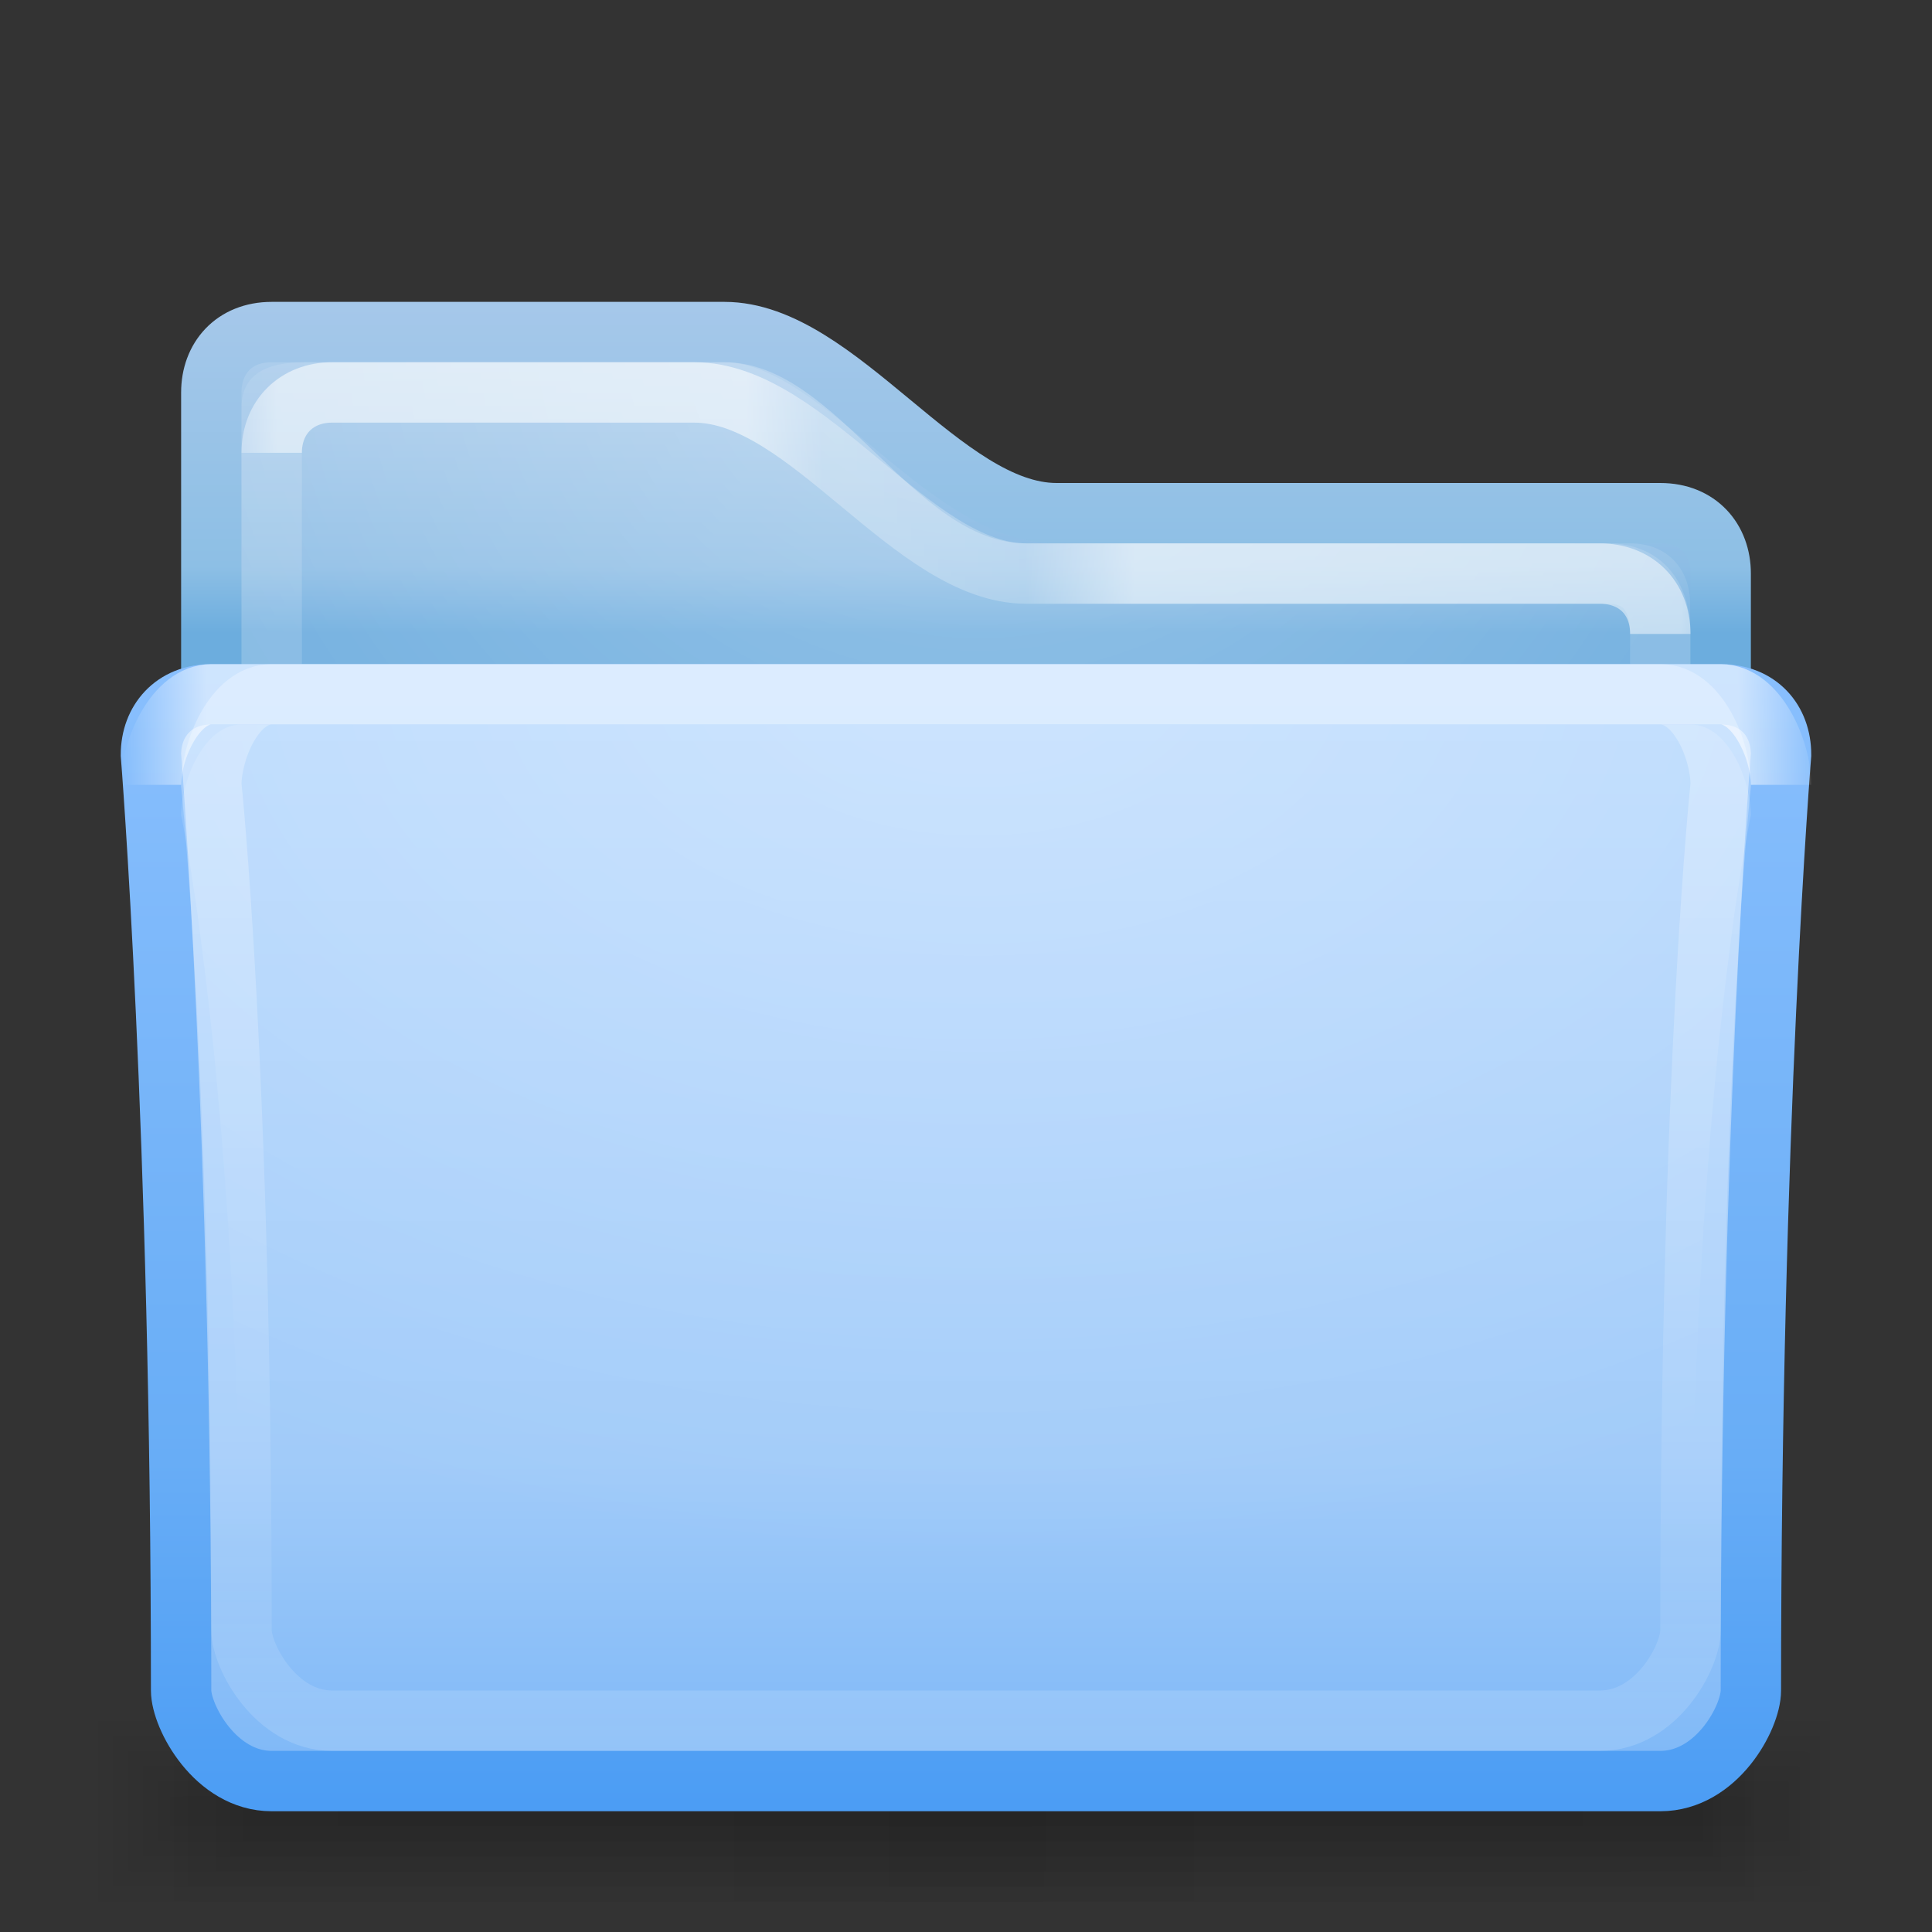 <?xml version="1.0" encoding="UTF-8" standalone="no"?>
<!-- Created with Inkscape (http://www.inkscape.org/) -->

<svg
   xmlns:dc="http://purl.org/dc/elements/1.1/"
   xmlns:cc="http://creativecommons.org/ns#"
   xmlns:rdf="http://www.w3.org/1999/02/22-rdf-syntax-ns#"
   xmlns:svg="http://www.w3.org/2000/svg"
   xmlns="http://www.w3.org/2000/svg"
   xmlns:xlink="http://www.w3.org/1999/xlink"
   xmlns:sodipodi="http://sodipodi.sourceforge.net/DTD/sodipodi-0.dtd"
   xmlns:inkscape="http://www.inkscape.org/namespaces/inkscape"
   width="32"
   height="32"
   id="samee_32_folders_src"
   version="1.1"
   inkscape:version="0.48.2 r9819"
   sodipodi:docname="src_places_folders_32.svg"
   style="display:inline">
  <rect width="100%" height="100%" fill="#333333" stroke="none"/>
  <title
     id="title">Samée - 32 - Folder Blue - Blank</title>
  <defs
     id="defs">
    <linearGradient
       id="shadow-gradient">
      <stop
         style="stop-color:#000000;stop-opacity:0.055;"
         offset="0"
         id="stop3922" />
      <stop
         id="stop3928"
         offset="0.85"
         style="stop-color:#000000;stop-opacity:0.035;" />
      <stop
         style="stop-color:#000000;stop-opacity:0;"
         offset="1"
         id="stop3924" />
    </linearGradient>
    <linearGradient
       id="radial-light-gradient">
      <stop
         style="stop-color:#ffffff;stop-opacity:0.294;"
         offset="0"
         id="stop3846" />
      <stop
         style="stop-color:#ffffff;stop-opacity:0;"
         offset="1"
         id="stop3848" />
    </linearGradient>
    <linearGradient
       id="front-light-stroke-gradient">
      <stop
         style="stop-color:#ffffff;stop-opacity:0.294;"
         offset="0"
         id="stop4054" />
      <stop
         id="stop4060"
         offset="0.8"
         style="stop-color:#ffffff;stop-opacity:0.078;" />
      <stop
         style="stop-color:#ffffff;stop-opacity:0.157;"
         offset="1"
         id="stop4056" />
    </linearGradient>
    <linearGradient
       id="front-border-stroke-gradient">
      <stop
         style="stop-color:#ffffff;stop-opacity:0.588;"
         offset="0"
         id="stop3831" />
      <stop
         id="stop3837"
         offset="0.9"
         style="stop-color:#ffffff;stop-opacity:0.588;" />
      <stop
         style="stop-color:#ffffff;stop-opacity:0;"
         offset="1"
         id="stop3833" />
    </linearGradient>
    <linearGradient
       id="front-contour-white-gradient">
      <stop
         style="stop-color:#c8c8c8;stop-opacity:1;"
         offset="0"
         id="stop4046" />
      <stop
         id="stop4048"
         offset="0.7"
         style="stop-color:#bebebe;stop-opacity:1;" />
      <stop
         style="stop-color:#aaaaaa;stop-opacity:1;"
         offset="1"
         id="stop4050" />
    </linearGradient>
    <linearGradient
       id="front-contour-purple-gradient">
      <stop
         style="stop-color:#a06efa;stop-opacity:1;"
         offset="0"
         id="stop4036" />
      <stop
         id="stop4038"
         offset="0.7"
         style="stop-color:#9360f4;stop-opacity:1;" />
      <stop
         style="stop-color:#8042f4;stop-opacity:1;"
         offset="1"
         id="stop4040" />
    </linearGradient>
    <linearGradient
       id="front-contour-orange-gradient">
      <stop
         style="stop-color:#f6bc22;stop-opacity:1;"
         offset="0"
         id="stop4026" />
      <stop
         id="stop4028"
         offset="0.7"
         style="stop-color:#eb9619;stop-opacity:1;" />
      <stop
         style="stop-color:#e4800c;stop-opacity:1;"
         offset="1"
         id="stop4030" />
    </linearGradient>
    <linearGradient
       id="front-contour-grey-gradient">
      <stop
         id="stop4016"
         offset="0"
         style="stop-color:#b9b9b9;stop-opacity:1;" />
      <stop
         style="stop-color:#afafaf;stop-opacity:1;"
         offset="0.7"
         id="stop4018" />
      <stop
         id="stop4020"
         offset="1"
         style="stop-color:#9b9b9b;stop-opacity:1;" />
    </linearGradient>
    <linearGradient
       id="front-contour-gnome-gradient">
      <stop
         id="stop4006"
         offset="0"
         style="stop-color:#a7aa96;stop-opacity:1;" />
      <stop
         style="stop-color:#9da18b;stop-opacity:1;"
         offset="0.7"
         id="stop4008" />
      <stop
         id="stop4010"
         offset="1"
         style="stop-color:#8a8f75;stop-opacity:1;" />
    </linearGradient>
    <linearGradient
       id="front-contour-blue-gradient">
      <stop
         id="stop3948"
         offset="0"
         style="stop-color:#89bffd;stop-opacity:1;" />
      <stop
         style="stop-color:#68adf6;stop-opacity:1;"
         offset="0.7"
         id="stop3950" />
      <stop
         id="stop3952"
         offset="1"
         style="stop-color:#4c9df4;stop-opacity:1;" />
    </linearGradient>
    <linearGradient
       id="front-white-gradient">
      <stop
         id="stop3788"
         offset="0"
         style="stop-color:#f0f0f0;stop-opacity:1;" />
      <stop
         style="stop-color:#e6e6e6;stop-opacity:1;"
         offset="0.7"
         id="stop3962" />
      <stop
         id="stop3786"
         offset="1"
         style="stop-color:#d2d2d2;stop-opacity:1;" />
    </linearGradient>
    <linearGradient
       id="front-purple-gradient">
      <stop
         id="stop4041"
         offset="0"
         style="stop-color:#c09efc;stop-opacity:1;" />
      <stop
         style="stop-color:#b38ff7;stop-opacity:1;"
         offset="0.7"
         id="stop4043" />
      <stop
         id="stop4045"
         offset="1"
         style="stop-color:#a071f7;stop-opacity:1;" />
    </linearGradient>
    <linearGradient
       id="front-orange-gradient">
      <stop
         id="stop3941"
         offset="0"
         style="stop-color:#ffd45f;stop-opacity:1;" />
      <stop
         style="stop-color:#f8b452;stop-opacity:1;"
         offset="0.7"
         id="stop3943" />
      <stop
         id="stop3945"
         offset="1"
         style="stop-color:#fba33b;stop-opacity:1;" />
    </linearGradient>
    <linearGradient
       id="front-grey-gradient">
      <stop
         style="stop-color:#d2d2d2;stop-opacity:1;"
         offset="0"
         id="stop4023" />
      <stop
         id="stop4025"
         offset="0.7"
         style="stop-color:#c8c8c8;stop-opacity:1;" />
      <stop
         style="stop-color:#b4b4b4;stop-opacity:1;"
         offset="1"
         id="stop4027" />
    </linearGradient>
    <linearGradient
       id="front-gnome-gradient">
      <stop
         style="stop-color:#bec0b2;stop-opacity:1;"
         offset="0"
         id="stop3909" />
      <stop
         id="stop3911"
         offset="0.7"
         style="stop-color:#b4b7a7;stop-opacity:1;" />
      <stop
         style="stop-color:#a1a591;stop-opacity:1;"
         offset="1"
         id="stop3913" />
    </linearGradient>
    <linearGradient
       id="front-blue-gradient">
      <stop
         style="stop-color:#badafe;stop-opacity:1;"
         offset="0"
         id="stop3863" />
      <stop
         id="stop3865"
         offset="0.7"
         style="stop-color:#a1cbf9;stop-opacity:1;" />
      <stop
         style="stop-color:#7bb6f7;stop-opacity:1;"
         offset="1"
         id="stop3867" />
    </linearGradient>
    <linearGradient
       id="back-border-stroke-gradient">
      <stop
         style="stop-color:#ffffff;stop-opacity:0;"
         offset="0"
         id="stop3900" />
      <stop
         id="stop3906"
         offset="0.05"
         style="stop-color:#ffffff;stop-opacity:0.49;" />
      <stop
         style="stop-color:#ffffff;stop-opacity:0.49;"
         offset="0.35"
         id="stop3910" />
      <stop
         id="stop3912"
         offset="0.4"
         style="stop-color:#ffffff;stop-opacity:0.157;" />
      <stop
         style="stop-color:#ffffff;stop-opacity:0.098;"
         offset="0.53"
         id="stop3916" />
      <stop
         style="stop-color:#ffffff;stop-opacity:0.49;"
         offset="0.6"
         id="stop3914" />
      <stop
         style="stop-color:#ffffff;stop-opacity:0.49;"
         offset="0.95"
         id="stop3908" />
      <stop
         style="stop-color:#ffffff;stop-opacity:0;"
         offset="1"
         id="stop3902" />
    </linearGradient>
    <linearGradient
       id="back-contour-white-gradient">
      <stop
         id="stop4066"
         offset="0"
         style="stop-color:#d7d7d7;stop-opacity:1;" />
      <stop
         style="stop-color:#cdcdcd;stop-opacity:1;"
         offset="0.8"
         id="stop4068" />
      <stop
         id="stop4070"
         offset="1"
         style="stop-color:#c3c3c3;stop-opacity:1;" />
    </linearGradient>
    <linearGradient
       id="back-contour-purple-gradient">
      <stop
         id="stop4055"
         offset="0"
         style="stop-color:#b19ce0;stop-opacity:1;" />
      <stop
         style="stop-color:#a588e0;stop-opacity:1;"
         offset="0.8"
         id="stop4058" />
      <stop
         id="stop4062"
         offset="1"
         style="stop-color:#8960d6;stop-opacity:1;" />
    </linearGradient>
    <linearGradient
       id="back-contour-orange-gradient">
      <stop
         style="stop-color:#f8c53e;stop-opacity:1;"
         offset="0"
         id="stop4047" />
      <stop
         id="stop4049"
         offset="0.8"
         style="stop-color:#f4a738;stop-opacity:1;" />
      <stop
         style="stop-color:#f2911c;stop-opacity:1;"
         offset="1"
         id="stop4051" />
    </linearGradient>
    <linearGradient
       id="back-contour-grey-gradient">
      <stop
         id="stop4035"
         offset="0"
         style="stop-color:#c8c8c8;stop-opacity:1;" />
      <stop
         style="stop-color:#afafaf;stop-opacity:1;"
         offset="0.8"
         id="stop4037" />
      <stop
         id="stop4042"
         offset="1"
         style="stop-color:#9b9b9b;stop-opacity:1;" />
    </linearGradient>
    <linearGradient
       id="back-contour-gnome-gradient">
      <stop
         style="stop-color:#bbbfb3;stop-opacity:1;"
         offset="0"
         id="stop4019" />
      <stop
         id="stop4022"
         offset="0.8"
         style="stop-color:#a7ae9c;stop-opacity:1;" />
      <stop
         style="stop-color:#999f8d;stop-opacity:1;"
         offset="1"
         id="stop4029" />
    </linearGradient>
    <linearGradient
       id="back-contour-blue-gradient">
      <stop
         style="stop-color:#a6c8ea;stop-opacity:1;"
         offset="0"
         id="stop4011" />
      <stop
         id="stop4013"
         offset="0.8"
         style="stop-color:#8dbfe5;stop-opacity:1;" />
      <stop
         style="stop-color:#6cadde;stop-opacity:1;"
         offset="1"
         id="stop4015" />
    </linearGradient>
    <linearGradient
       id="back-white-gradient">
      <stop
         style="stop-color:#f5f5f5;stop-opacity:1;"
         offset="0"
         id="stop3893" />
      <stop
         id="stop3895"
         offset="0.8"
         style="stop-color:#e1e1e1;stop-opacity:1;" />
      <stop
         style="stop-color:#d7d7d7;stop-opacity:1;"
         offset="1"
         id="stop3897" />
    </linearGradient>
    <linearGradient
       id="back-purple-gradient">
      <stop
         style="stop-color:#c3b2e8;stop-opacity:1;"
         offset="0"
         id="stop4057" />
      <stop
         id="stop4059"
         offset="0.8"
         style="stop-color:#a588e0;stop-opacity:1;" />
      <stop
         style="stop-color:#9570da;stop-opacity:1;"
         offset="1"
         id="stop4061" />
    </linearGradient>
    <linearGradient
       id="back-orange-gradient">
      <stop
         id="stop3957"
         offset="0"
         style="stop-color:#fad46e;stop-opacity:1;" />
      <stop
         style="stop-color:#f5ab41;stop-opacity:1;"
         offset="0.8"
         id="stop3959" />
      <stop
         id="stop3961"
         offset="1"
         style="stop-color:#f29526;stop-opacity:1;" />
    </linearGradient>
    <linearGradient
       id="back-grey-gradient">
      <stop
         style="stop-color:#d2d2d2;stop-opacity:1;"
         offset="0"
         id="stop3821" />
      <stop
         id="stop3857"
         offset="0.8"
         style="stop-color:#b4b4b4;stop-opacity:1;" />
      <stop
         style="stop-color:#a0a0a0;stop-opacity:1;"
         offset="1"
         id="stop3823" />
    </linearGradient>
    <linearGradient
       id="back-gnome-gradient">
      <stop
         id="stop3925"
         offset="0"
         style="stop-color:#b2b6a8;stop-opacity:1;" />
      <stop
         style="stop-color:#9ea492;stop-opacity:1;"
         offset="0.8"
         id="stop3927" />
      <stop
         id="stop3929"
         offset="1"
         style="stop-color:#909583;stop-opacity:1;" />
    </linearGradient>
    <linearGradient
       id="back-blue-gradient">
      <stop
         id="stop3879"
         offset="0"
         style="stop-color:#b6d2ee;stop-opacity:1;" />
      <stop
         style="stop-color:#8dbde5;stop-opacity:1;"
         offset="0.8"
         id="stop3881" />
      <stop
         id="stop3883"
         offset="1"
         style="stop-color:#6cacde;stop-opacity:1;" />
    </linearGradient>
    <linearGradient
       inkscape:collect="always"
       xlink:href="#front-white-gradient"
       id="linearGradient3784"
       x1="349"
       y1="172.201"
       x2="349"
       y2="477.37"
       gradientUnits="userSpaceOnUse"
       gradientTransform="matrix(0.063,0,0,0.062,0.148,480.279)" />
    <linearGradient
       inkscape:collect="always"
       xlink:href="#front-border-stroke-gradient"
       id="linearGradient3835"
       x1="253.295"
       y1="180.232"
       x2="476.997"
       y2="178.939"
       gradientUnits="userSpaceOnUse"
       spreadMethod="reflect"
       gradientTransform="matrix(0.063,0,0,0.062,0.148,480.279)" />
    <radialGradient
       inkscape:collect="always"
       xlink:href="#radial-light-gradient"
       id="radialGradient3850"
       cx="256"
       cy="91"
       fx="256"
       fy="91"
       r="226"
       gradientTransform="matrix(0.104,0,0,0.066,-10.419,484.955)"
       gradientUnits="userSpaceOnUse" />
    <radialGradient
       inkscape:collect="always"
       xlink:href="#radial-light-gradient"
       id="radialGradient3894"
       cx="255"
       cy="67.175"
       fx="255"
       fy="67.175"
       r="205"
       gradientTransform="matrix(0.088,0,0,0.077,-6.236,480.243)"
       gradientUnits="userSpaceOnUse" />
    <linearGradient
       inkscape:collect="always"
       xlink:href="#back-border-stroke-gradient"
       id="linearGradient3904"
       x1="50"
       y1="115"
       x2="460"
       y2="115"
       gradientUnits="userSpaceOnUse"
       gradientTransform="matrix(0.063,0,0,0.062,0.148,480.279)" />
    <linearGradient
       inkscape:collect="always"
       xlink:href="#shadow-gradient"
       id="linearGradient3926"
       x1="256"
       y1="454"
       x2="473"
       y2="454"
       gradientUnits="userSpaceOnUse"
       spreadMethod="reflect"
       gradientTransform="matrix(0.063,0,0,0.025,-0.221,498.65)" />
    <linearGradient
       inkscape:collect="always"
       xlink:href="#shadow-gradient"
       id="linearGradient3932"
       gradientUnits="userSpaceOnUse"
       spreadMethod="reflect"
       x1="256"
       y1="454"
       x2="473"
       y2="454"
       gradientTransform="matrix(0.065,0,0,0.05,-0.516,487.3)" />
    <linearGradient
       inkscape:collect="always"
       xlink:href="#shadow-gradient"
       id="linearGradient3936"
       gradientUnits="userSpaceOnUse"
       spreadMethod="reflect"
       x1="256"
       y1="454"
       x2="473"
       y2="454"
       gradientTransform="matrix(0.066,0,0,0.075,-0.811,475.95)" />
    <linearGradient
       inkscape:collect="always"
       xlink:href="#shadow-gradient"
       id="linearGradient3940"
       gradientUnits="userSpaceOnUse"
       gradientTransform="matrix(0.067,0,0,0.1,-1.106,464.6)"
       spreadMethod="reflect"
       x1="256"
       y1="454"
       x2="473"
       y2="454" />
    <linearGradient
       inkscape:collect="always"
       xlink:href="#shadow-gradient"
       id="linearGradient3944"
       gradientUnits="userSpaceOnUse"
       gradientTransform="matrix(0.068,0,0,0.125,-1.401,453.25)"
       spreadMethod="reflect"
       x1="256"
       y1="454"
       x2="473"
       y2="454" />
    <linearGradient
       inkscape:collect="always"
       xlink:href="#shadow-gradient"
       id="linearGradient3948"
       gradientUnits="userSpaceOnUse"
       gradientTransform="matrix(0.069,0,0,0.15,-1.696,441.9)"
       spreadMethod="reflect"
       x1="256"
       y1="454"
       x2="473"
       y2="454" />
    <linearGradient
       inkscape:collect="always"
       xlink:href="#back-white-gradient"
       id="linearGradient3899"
       gradientUnits="userSpaceOnUse"
       x1="158"
       y1="74.996"
       x2="158"
       y2="164.672"
       gradientTransform="matrix(0.063,0,0,0.062,0.148,480.279)" />
    <linearGradient
       inkscape:collect="always"
       xlink:href="#front-contour-white-gradient"
       id="linearGradient3992"
       x1="109.551"
       y1="172.201"
       x2="109.551"
       y2="477.37"
       gradientUnits="userSpaceOnUse"
       gradientTransform="matrix(0.063,0,0,0.062,0.148,480.279)" />
    <linearGradient
       inkscape:collect="always"
       xlink:href="#front-light-stroke-gradient"
       id="linearGradient4058"
       x1="197.22"
       y1="168.749"
       x2="197.22"
       y2="470.011"
       gradientUnits="userSpaceOnUse"
       gradientTransform="matrix(0.063,0,0,0.062,0.148,480.279)" />
    <linearGradient
       inkscape:collect="always"
       xlink:href="#back-contour-white-gradient"
       id="linearGradient4078"
       x1="95.413"
       y1="74.996"
       x2="95.413"
       y2="164.672"
       gradientUnits="userSpaceOnUse"
       gradientTransform="matrix(0.063,0,0,0.062,0.148,480.279)" />
    <linearGradient
       inkscape:collect="always"
       xlink:href="#back-blue-gradient"
       id="linearGradient3966"
       gradientUnits="userSpaceOnUse"
       gradientTransform="matrix(0.063,0,0,0.062,0.148,480.279)"
       x1="158"
       y1="74.996"
       x2="158"
       y2="164.672" />
    <linearGradient
       inkscape:collect="always"
       xlink:href="#back-contour-blue-gradient"
       id="linearGradient3969"
       gradientUnits="userSpaceOnUse"
       gradientTransform="matrix(0.063,0,0,0.062,0.148,480.279)"
       x1="95.413"
       y1="74.996"
       x2="95.413"
       y2="164.672" />
    <linearGradient
       inkscape:collect="always"
       xlink:href="#back-contour-gnome-gradient"
       id="linearGradient3971"
       gradientUnits="userSpaceOnUse"
       gradientTransform="matrix(0.063,0,0,0.062,0.148,480.279)"
       x1="95.413"
       y1="74.996"
       x2="95.413"
       y2="164.672" />
    <linearGradient
       inkscape:collect="always"
       xlink:href="#back-gnome-gradient"
       id="linearGradient3973"
       gradientUnits="userSpaceOnUse"
       gradientTransform="matrix(0.063,0,0,0.062,0.148,480.279)"
       x1="158"
       y1="74.996"
       x2="158"
       y2="164.672" />
    <linearGradient
       inkscape:collect="always"
       xlink:href="#back-contour-grey-gradient"
       id="linearGradient3975"
       gradientUnits="userSpaceOnUse"
       gradientTransform="matrix(0.063,0,0,0.062,0.148,480.279)"
       x1="95.413"
       y1="74.996"
       x2="95.413"
       y2="164.672" />
    <linearGradient
       inkscape:collect="always"
       xlink:href="#back-grey-gradient"
       id="linearGradient3977"
       gradientUnits="userSpaceOnUse"
       gradientTransform="matrix(0.063,0,0,0.062,0.148,480.279)"
       x1="158"
       y1="74.996"
       x2="158"
       y2="164.672" />
    <linearGradient
       inkscape:collect="always"
       xlink:href="#back-orange-gradient"
       id="linearGradient3979"
       gradientUnits="userSpaceOnUse"
       gradientTransform="matrix(0.063,0,0,0.062,0.148,480.279)"
       x1="158"
       y1="74.996"
       x2="158"
       y2="164.672" />
    <linearGradient
       inkscape:collect="always"
       xlink:href="#back-contour-orange-gradient"
       id="linearGradient3981"
       gradientUnits="userSpaceOnUse"
       gradientTransform="matrix(0.063,0,0,0.062,0.148,480.279)"
       x1="95.413"
       y1="74.996"
       x2="95.413"
       y2="164.672" />
    <linearGradient
       inkscape:collect="always"
       xlink:href="#back-contour-purple-gradient"
       id="linearGradient3983"
       gradientUnits="userSpaceOnUse"
       gradientTransform="matrix(0.063,0,0,0.062,0.148,480.279)"
       x1="95.413"
       y1="74.996"
       x2="95.413"
       y2="164.672" />
    <linearGradient
       inkscape:collect="always"
       xlink:href="#back-purple-gradient"
       id="linearGradient3985"
       gradientUnits="userSpaceOnUse"
       gradientTransform="matrix(0.063,0,0,0.062,0.148,480.279)"
       x1="158"
       y1="74.996"
       x2="158"
       y2="164.672" />
    <linearGradient
       inkscape:collect="always"
       xlink:href="#front-contour-purple-gradient"
       id="linearGradient3990"
       gradientUnits="userSpaceOnUse"
       gradientTransform="matrix(0.063,0,0,0.062,0.148,480.279)"
       x1="109.551"
       y1="172.201"
       x2="109.551"
       y2="477.37" />
    <linearGradient
       inkscape:collect="always"
       xlink:href="#front-purple-gradient"
       id="linearGradient3993"
       gradientUnits="userSpaceOnUse"
       gradientTransform="matrix(0.063,0,0,0.062,0.148,480.279)"
       x1="349"
       y1="172.201"
       x2="349"
       y2="477.37" />
    <linearGradient
       inkscape:collect="always"
       xlink:href="#front-orange-gradient"
       id="linearGradient3998"
       gradientUnits="userSpaceOnUse"
       gradientTransform="matrix(0.063,0,0,0.062,0.148,480.279)"
       x1="349"
       y1="172.201"
       x2="349"
       y2="477.37" />
    <linearGradient
       inkscape:collect="always"
       xlink:href="#front-contour-orange-gradient"
       id="linearGradient4001"
       gradientUnits="userSpaceOnUse"
       gradientTransform="matrix(0.063,0,0,0.062,0.148,480.279)"
       x1="109.551"
       y1="172.201"
       x2="109.551"
       y2="477.37" />
    <linearGradient
       inkscape:collect="always"
       xlink:href="#front-contour-grey-gradient"
       id="linearGradient4006"
       gradientUnits="userSpaceOnUse"
       gradientTransform="matrix(0.063,0,0,0.062,0.148,480.279)"
       x1="109.551"
       y1="172.201"
       x2="109.551"
       y2="477.37" />
    <linearGradient
       inkscape:collect="always"
       xlink:href="#front-grey-gradient"
       id="linearGradient4008"
       gradientUnits="userSpaceOnUse"
       gradientTransform="matrix(0.063,0,0,0.062,0.148,480.279)"
       x1="349"
       y1="172.201"
       x2="349"
       y2="477.37" />
    <linearGradient
       inkscape:collect="always"
       xlink:href="#front-gnome-gradient"
       id="linearGradient4013"
       gradientUnits="userSpaceOnUse"
       gradientTransform="matrix(0.063,0,0,0.062,0.148,480.279)"
       x1="349"
       y1="172.201"
       x2="349"
       y2="477.37" />
    <linearGradient
       inkscape:collect="always"
       xlink:href="#front-contour-gnome-gradient"
       id="linearGradient4015"
       gradientUnits="userSpaceOnUse"
       gradientTransform="matrix(0.063,0,0,0.062,0.148,480.279)"
       x1="109.551"
       y1="172.201"
       x2="109.551"
       y2="477.37" />
    <linearGradient
       inkscape:collect="always"
       xlink:href="#front-contour-blue-gradient"
       id="linearGradient4020"
       gradientUnits="userSpaceOnUse"
       gradientTransform="matrix(0.063,0,0,0.062,0.148,480.279)"
       x1="109.551"
       y1="172.201"
       x2="109.551"
       y2="477.37" />
    <linearGradient
       inkscape:collect="always"
       xlink:href="#front-blue-gradient"
       id="linearGradient4022"
       gradientUnits="userSpaceOnUse"
       gradientTransform="matrix(0.063,0,0,0.062,0.148,480.279)"
       x1="349"
       y1="172.201"
       x2="349"
       y2="477.37" />
  </defs>
  <g
     inkscape:groupmode="layer"
     id="background"
     inkscape:label="background"
     style="display:none"
     transform="translate(0,-480)"
     sodipodi:insensitive="true">
    <rect
       style="fill:#f4f4f4;fill-opacity:1;fill-rule:evenodd;stroke:none"
       id="rect3122"
       width="52"
       height="52"
       x="-10"
       y="470"
       rx="2.053"
       ry="2.053" />
  </g>
  <g
     inkscape:groupmode="layer"
     id="folder"
     inkscape:label="folder"
     transform="translate(0,-480)"
     style="display:inline"
     sodipodi:insensitive="true">
    <g
       inkscape:groupmode="layer"
       id="shadow"
       inkscape:label="shadow"
       style="display:inline"
       sodipodi:insensitive="true">
      <rect
         ry="1.5"
         rx="0.603"
         y="508.5"
         x="1"
         height="3"
         width="30"
         id="shadow-6"
         style="fill:url(#linearGradient3948);fill-opacity:1;fill-rule:evenodd;stroke:none" />
      <rect
         style="fill:url(#linearGradient3944);fill-opacity:1;fill-rule:evenodd;stroke:none"
         id="shadow-5"
         width="29.5"
         height="2.5"
         x="1.25"
         y="508.75"
         rx="0.562"
         ry="1.25" />
      <rect
         ry="1"
         rx="0.668"
         y="509"
         x="1.5"
         height="2"
         width="29"
         id="shadow-4"
         style="fill:url(#linearGradient3940);fill-opacity:1;fill-rule:evenodd;stroke:none" />
      <rect
         style="fill:url(#linearGradient3936);fill-opacity:1;fill-rule:evenodd;stroke:none"
         id="shadow-3"
         width="28.5"
         height="1.5"
         x="1.75"
         y="509.25"
         rx="0.484"
         ry="0.75" />
      <rect
         ry="0.5"
         rx="0.445"
         y="509.5"
         x="2"
         height="1"
         width="28"
         id="shadow-2"
         style="fill:url(#linearGradient3932);fill-opacity:1;fill-rule:evenodd;stroke:none" />
      <rect
         style="fill:url(#linearGradient3926);fill-opacity:1;fill-rule:evenodd;stroke:none"
         id="shadow-1"
         width="27.5"
         height="0.5"
         x="2.25"
         y="509.75"
         rx="0.408"
         ry="0.25" />
    </g>
    <g
       inkscape:groupmode="layer"
       id="back"
       inkscape:label="back"
       style="display:inline"
       sodipodi:insensitive="true">
      <g
         inkscape:groupmode="layer"
         id="back-colors"
         inkscape:label="back-colors"
         style="display:inline"
         sodipodi:insensitive="true">
        <g
           inkscape:groupmode="layer"
           id="back-white"
           inkscape:label="back-white"
           style="display:none"
           sodipodi:insensitive="true">
          <path
             style="fill:url(#linearGradient3899);fill-opacity:1;stroke:url(#linearGradient4078);stroke-width:1;stroke-miterlimit:4;stroke-opacity:1;stroke-dasharray:none;display:inline"
             d="m 3.5,486.5 c 0,-0.562 0.372,-1 1,-1 l 7.5,0 c 1.878,0 3.622,3 5.5,3 l 10,0 c 0.629,0 1,0.439 1,1 l 0,18 l -25,0 z"
             id="back-white-base"
             inkscape:connector-curvature="0"
             sodipodi:nodetypes="ccccccccc" />
        </g>
        <g
           inkscape:groupmode="layer"
           id="back-purple"
           inkscape:label="back-purple"
           style="display:none"
           sodipodi:insensitive="true">
          <path
             sodipodi:nodetypes="ccccccccc"
             inkscape:connector-curvature="0"
             id="back-purple-base"
             d="m 3.5,486.5 c 0,-0.562 0.372,-1 1,-1 l 7.5,0 c 1.878,0 3.622,3 5.5,3 l 10,0 c 0.629,0 1,0.439 1,1 l 0,18 l -25,0 z"
             style="fill:url(#linearGradient3985);fill-opacity:1;stroke:url(#linearGradient3983);stroke-width:1;stroke-miterlimit:4;stroke-opacity:1;stroke-dasharray:none;display:inline" />
        </g>
        <g
           inkscape:groupmode="layer"
           id="back-orange"
           inkscape:label="back-orange"
           style="display:none"
           sodipodi:insensitive="true">
          <path
             style="fill:url(#linearGradient3979);fill-opacity:1;stroke:url(#linearGradient3981);stroke-width:1;stroke-miterlimit:4;stroke-opacity:1;stroke-dasharray:none;display:inline"
             d="m 3.5,486.5 c 0,-0.562 0.372,-1 1,-1 l 7.5,0 c 1.878,0 3.622,3 5.5,3 l 10,0 c 0.629,0 1,0.439 1,1 l 0,18 l -25,0 z"
             id="back-orange-base"
             inkscape:connector-curvature="0"
             sodipodi:nodetypes="ccccccccc" />
        </g>
        <g
           inkscape:groupmode="layer"
           id="back-grey"
           inkscape:label="back-grey"
           style="display:none"
           sodipodi:insensitive="true">
          <path
             sodipodi:nodetypes="ccccccccc"
             inkscape:connector-curvature="0"
             id="back-grey-base"
             d="m 3.5,486.5 c 0,-0.562 0.372,-1 1,-1 l 7.5,0 c 1.878,0 3.622,3 5.5,3 l 10,0 c 0.629,0 1,0.439 1,1 l 0,18 l -25,0 z"
             style="fill:url(#linearGradient3977);fill-opacity:1;stroke:url(#linearGradient3975);stroke-width:1;stroke-miterlimit:4;stroke-opacity:1;stroke-dasharray:none;display:inline" />
        </g>
        <g
           inkscape:groupmode="layer"
           id="back-gnome"
           inkscape:label="back-gnome"
           style="display:none"
           sodipodi:insensitive="true">
          <path
             style="fill:url(#linearGradient3973);fill-opacity:1;stroke:url(#linearGradient3971);stroke-width:1;stroke-miterlimit:4;stroke-opacity:1;stroke-dasharray:none;display:inline"
             d="m 3.5,486.5 c 0,-0.562 0.372,-1 1,-1 l 7.5,0 c 1.878,0 3.622,3 5.5,3 l 10,0 c 0.629,0 1,0.439 1,1 l 0,18 l -25,0 z"
             id="back-gnome-base"
             inkscape:connector-curvature="0"
             sodipodi:nodetypes="ccccccccc" />
        </g>
        <g
           inkscape:groupmode="layer"
           id="back-blue"
           inkscape:label="back-blue"
           style="display:inline"
           sodipodi:insensitive="true">
          <path
             sodipodi:nodetypes="ccccccccc"
             inkscape:connector-curvature="0"
             id="back-blue-base"
             d="m 3.5,486.5 c 0,-0.562 0.372,-1 1,-1 l 7.5,0 c 1.878,0 3.622,3 5.5,3 l 10,0 c 0.629,0 1,0.439 1,1 l 0,18 l -25,0 z"
             style="fill:url(#linearGradient3966);fill-opacity:1;stroke:url(#linearGradient3969);stroke-width:1;stroke-miterlimit:4;stroke-opacity:1;stroke-dasharray:none;display:inline" />
        </g>
      </g>
      <g
         inkscape:groupmode="layer"
         id="back-common"
         inkscape:label="back-common"
         style="display:inline"
         sodipodi:insensitive="true">
        <path
           sodipodi:nodetypes="ccccccccc"
           inkscape:connector-curvature="0"
           id="back-light"
           d="M 4,486.756 C 4,486.194 4.419,486 5.047,486 L 12,486 c 1.878,0 3.122,3 5,3 l 10,0 c 0.629,0 0.994,0.439 0.994,1 l 0.012,17 l -24.006,0 z"
           style="fill:url(#radialGradient3894);fill-opacity:1;stroke:none;display:inline" />
        <path
           style="fill:none;stroke:#ffffff;stroke-width:1;stroke-miterlimit:4;stroke-opacity:0.137;stroke-dasharray:none;display:inline"
           d="m 4.5,487.5 c 0,-0.562 0.372,-1 1,-1 l 6,0 c 1.878,0 3.622,3 5.5,3 l 9.628,0 c 0.629,0 0.872,0.439 0.872,1 l 0,16 l -23,-4e-5 z"
           id="back-light-stroke"
           inkscape:connector-curvature="0"
           sodipodi:nodetypes="ccccccccc" />
        <path
           style="fill:none;stroke:url(#linearGradient3904);stroke-width:1px;stroke-linecap:butt;stroke-linejoin:miter;stroke-opacity:1"
           d="m 4.5,487.5 c 0,-0.597 0.422,-1 1,-1 l 6,0 c 1.889,0 3.606,3 5.5,3 l 9.5,0 c 0.582,0 1,0.392 1,1"
           id="back-border-stroke"
           inkscape:connector-curvature="0"
           sodipodi:nodetypes="cccccc" />
      </g>
    </g>
    <g
       inkscape:groupmode="layer"
       id="front"
       inkscape:label="front"
       style="display:inline"
       sodipodi:insensitive="true">
      <g
         inkscape:groupmode="layer"
         id="front-colors"
         inkscape:label="front-colors"
         style="display:inline"
         sodipodi:insensitive="true">
        <g
           inkscape:groupmode="layer"
           id="front-white"
           inkscape:label="front-white"
           style="display:none"
           sodipodi:insensitive="true">
          <path
             style="fill:url(#linearGradient3784);fill-opacity:1;stroke:url(#linearGradient3992);stroke-width:1;stroke-miterlimit:4;stroke-opacity:1;stroke-dasharray:none;display:inline"
             d="m 2.5,492.5 c 0,-0.557 0.376,-1 1,-1 l 25,0 c 0.627,0 1,0.434 1,1 c 0,0 -0.5,6.13 -0.5,15.5 c 0,0.446 -0.565,1.5 -1.5,1.5 l -23,0 C 3.567,509.5 3,508.433 3,508 C 3,498.706 2.5,492.5 2.5,492.5 z"
             id="front-white-base"
             inkscape:connector-curvature="0"
             sodipodi:nodetypes="ccccccccc" />
        </g>
        <g
           inkscape:groupmode="layer"
           id="front-purple"
           inkscape:label="front-purple"
           style="display:none"
           sodipodi:insensitive="true">
          <path
             sodipodi:nodetypes="ccccccccc"
             inkscape:connector-curvature="0"
             id="front-purple-base"
             d="m 2.5,492.5 c 0,-0.557 0.376,-1 1,-1 l 25,0 c 0.627,0 1,0.434 1,1 c 0,0 -0.5,6.13 -0.5,15.5 c 0,0.446 -0.565,1.5 -1.5,1.5 l -23,0 C 3.567,509.5 3,508.433 3,508 C 3,498.706 2.5,492.5 2.5,492.5 z"
             style="fill:url(#linearGradient3993);fill-opacity:1;stroke:url(#linearGradient3990);stroke-width:1;stroke-miterlimit:4;stroke-opacity:1;stroke-dasharray:none;display:inline" />
        </g>
        <g
           inkscape:groupmode="layer"
           id="front-orange"
           inkscape:label="front-orange"
           style="display:none"
           sodipodi:insensitive="true">
          <path
             style="fill:url(#linearGradient3998);fill-opacity:1;stroke:url(#linearGradient4001);stroke-width:1;stroke-miterlimit:4;stroke-opacity:1;stroke-dasharray:none;display:inline"
             d="m 2.5,492.5 c 0,-0.557 0.376,-1 1,-1 l 25,0 c 0.627,0 1,0.434 1,1 c 0,0 -0.5,6.13 -0.5,15.5 c 0,0.446 -0.565,1.5 -1.5,1.5 l -23,0 C 3.567,509.5 3,508.433 3,508 C 3,498.706 2.5,492.5 2.5,492.5 z"
             id="front-orange-base"
             inkscape:connector-curvature="0"
             sodipodi:nodetypes="ccccccccc" />
        </g>
        <g
           inkscape:groupmode="layer"
           id="front-grey"
           inkscape:label="front-grey"
           style="display:none"
           sodipodi:insensitive="true">
          <path
             sodipodi:nodetypes="ccccccccc"
             inkscape:connector-curvature="0"
             id="front-grey-base"
             d="m 2.5,492.5 c 0,-0.557 0.376,-1 1,-1 l 25,0 c 0.627,0 1,0.434 1,1 c 0,0 -0.5,6.13 -0.5,15.5 c 0,0.446 -0.565,1.5 -1.5,1.5 l -23,0 C 3.567,509.5 3,508.433 3,508 C 3,498.706 2.5,492.5 2.5,492.5 z"
             style="fill:url(#linearGradient4008);fill-opacity:1;stroke:url(#linearGradient4006);stroke-width:1;stroke-miterlimit:4;stroke-opacity:1;stroke-dasharray:none;display:inline" />
        </g>
        <g
           inkscape:groupmode="layer"
           id="front-gnome"
           inkscape:label="front-gnome"
           style="display:none"
           sodipodi:insensitive="true">
          <path
             style="fill:url(#linearGradient4013);fill-opacity:1;stroke:url(#linearGradient4015);stroke-width:1;stroke-miterlimit:4;stroke-opacity:1;stroke-dasharray:none;display:inline"
             d="m 2.5,492.5 c 0,-0.557 0.376,-1 1,-1 l 25,0 c 0.627,0 1,0.434 1,1 c 0,0 -0.5,6.13 -0.5,15.5 c 0,0.446 -0.565,1.5 -1.5,1.5 l -23,0 C 3.567,509.5 3,508.433 3,508 C 3,498.706 2.5,492.5 2.5,492.5 z"
             id="front-gnome-base"
             inkscape:connector-curvature="0"
             sodipodi:nodetypes="ccccccccc" />
        </g>
        <g
           inkscape:groupmode="layer"
           id="front-blue"
           inkscape:label="front-blue"
           style="display:inline"
           sodipodi:insensitive="true">
          <path
             sodipodi:nodetypes="ccccccccc"
             inkscape:connector-curvature="0"
             id="front-blue-base"
             d="m 2.5,492.5 c 0,-0.557 0.376,-1 1,-1 l 25,0 c 0.627,0 1,0.434 1,1 c 0,0 -0.5,6.13 -0.5,15.5 c 0,0.446 -0.565,1.5 -1.5,1.5 l -23,0 C 3.567,509.5 3,508.433 3,508 C 3,498.706 2.5,492.5 2.5,492.5 z"
             style="fill:url(#linearGradient4022);fill-opacity:1;stroke:url(#linearGradient4020);stroke-width:1;stroke-miterlimit:4;stroke-opacity:1;stroke-dasharray:none;display:inline" />
        </g>
      </g>
      <g
         inkscape:groupmode="layer"
         id="front-common"
         inkscape:label="front-common"
         style="display:inline"
         sodipodi:insensitive="true">
        <path
           sodipodi:nodetypes="ccccccccc"
           inkscape:connector-curvature="0"
           id="front-light"
           d="M 3,493.5 C 3,492.943 3.376,492 4,492 l 24,0 c 0.627,0 1,0.934 1,1.5 c 0,0 -1,4.63 -1,14 c 0,0.446 -0.065,1.5 -1,1.5 l -22,0 c -0.933,0 -1,-1.067 -1,-1.5 c 0,-9.294 -1,-14 -1,-14 z"
           style="fill:url(#radialGradient3850);fill-opacity:1;stroke:none;display:inline" />
        <path
           style="fill:none;stroke:url(#linearGradient4058);stroke-width:1;stroke-miterlimit:4;stroke-opacity:1;stroke-dasharray:none;display:inline"
           d="m 3.5,493 c 0,-0.557 0.376,-1.5 1,-1.5 l 23,0 c 0.627,0 1,0.934 1,1.5 c 0,0 -0.5,4.63 -0.5,14 c 0,0.446 -0.565,1.5 -1.5,1.5 l -21,0 C 4.567,508.5 4,507.433 4,507 C 4,497.706 3.5,493 3.5,493 z"
           id="front-light-stroke"
           inkscape:connector-curvature="0"
           sodipodi:nodetypes="ccccccccc" />
        <path
           style="fill:none;stroke:url(#linearGradient3835);stroke-width:1px;stroke-linecap:butt;stroke-linejoin:miter;stroke-opacity:1"
           d="m 2.5,493 c 0,-0.593 0.411,-1.5 1,-1.5 l 25,0 c 0.593,0 1,0.909 1,1.5"
           id="front-border-stroke"
           inkscape:connector-curvature="0"
           sodipodi:nodetypes="cccc" />
      </g>
    </g>
  </g>
  <sodipodi:namedview
     id="base"
     pagecolor="#ffffff"
     bordercolor="#666666"
     borderopacity="1.0"
     inkscape:pageopacity="0.0"
     inkscape:pageshadow="2"
     inkscape:zoom="1"
     inkscape:cx="50.81582"
     inkscape:cy="7.7972325"
     inkscape:document-units="px"
     inkscape:current-layer="back"
     showgrid="true"
     inkscape:snap-bbox="true"
     inkscape:bbox-paths="true"
     inkscape:bbox-nodes="true"
     inkscape:snap-bbox-edge-midpoints="true"
     inkscape:snap-bbox-midpoints="true"
     inkscape:object-paths="true"
     inkscape:snap-midpoints="true"
     inkscape:snap-object-midpoints="true"
     inkscape:snap-center="true"
     inkscape:snap-smooth-nodes="true"
     inkscape:object-nodes="true"
     inkscape:snap-intersection-paths="true"
     inkscape:snap-global="true"
     showguides="true"
     inkscape:guide-bbox="true"
     inkscape:window-width="1025"
     inkscape:window-height="1256"
     inkscape:window-x="-1"
     inkscape:window-y="24"
     inkscape:window-maximized="1">
    <inkscape:grid
       type="xygrid"
       id="grid4024"
       empspacing="5"
       visible="true"
       enabled="true"
       snapvisiblegridlinesonly="true" />
  </sodipodi:namedview>
</svg>

